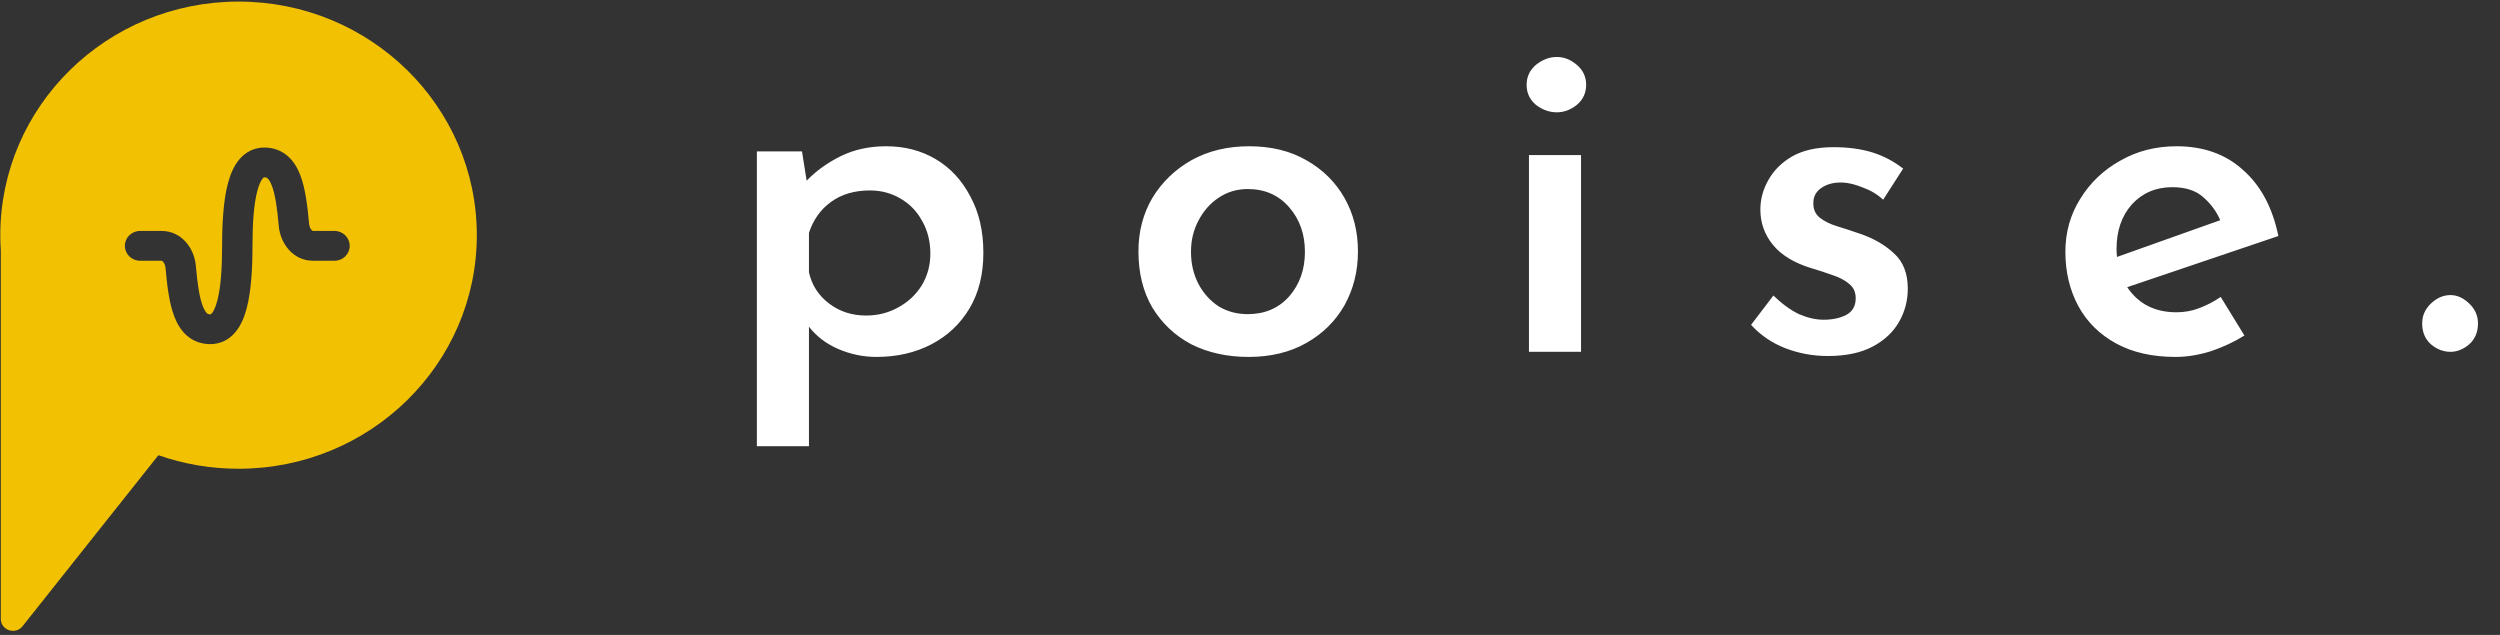 <svg width="252" height="64" viewBox="0 0 252 64" fill="none" xmlns="http://www.w3.org/2000/svg">
<rect x="0" y="0" width="252" height="64" fill="#333333" stroke="none"/>
<path d="M88.341 35.978C87.028 35.978 85.747 35.713 84.497 35.181C83.278 34.65 82.293 33.9 81.543 32.931V44.979H76.293V15.258H80.84L81.309 18.212C82.278 17.212 83.434 16.383 84.778 15.727C86.122 15.071 87.638 14.743 89.325 14.743C91.2 14.743 92.872 15.18 94.341 16.055C95.81 16.93 96.966 18.18 97.81 19.805C98.685 21.399 99.123 23.29 99.123 25.478C99.123 27.665 98.654 29.54 97.716 31.103C96.779 32.666 95.497 33.869 93.872 34.713C92.247 35.556 90.403 35.978 88.341 35.978ZM87.309 31.806C88.466 31.806 89.528 31.541 90.497 31.009C91.497 30.478 92.294 29.744 92.888 28.806C93.482 27.837 93.779 26.759 93.779 25.571C93.779 24.321 93.497 23.212 92.935 22.243C92.403 21.274 91.669 20.524 90.731 19.993C89.825 19.462 88.81 19.196 87.684 19.196C86.122 19.196 84.809 19.587 83.747 20.368C82.715 21.118 81.981 22.149 81.543 23.462V27.447C81.825 28.728 82.497 29.775 83.559 30.587C84.622 31.4 85.872 31.806 87.309 31.806ZM114.755 25.337C114.755 23.337 115.224 21.54 116.161 19.946C117.13 18.352 118.443 17.087 120.099 16.149C121.787 15.211 123.724 14.743 125.912 14.743C128.131 14.743 130.053 15.211 131.678 16.149C133.334 17.087 134.615 18.352 135.522 19.946C136.428 21.54 136.881 23.337 136.881 25.337C136.881 27.337 136.428 29.15 135.522 30.775C134.615 32.369 133.334 33.634 131.678 34.572C130.021 35.51 128.084 35.978 125.865 35.978C123.709 35.978 121.787 35.556 120.099 34.713C118.443 33.837 117.13 32.603 116.161 31.009C115.224 29.415 114.755 27.525 114.755 25.337ZM120.052 25.384C120.052 26.572 120.302 27.65 120.802 28.619C121.302 29.556 121.974 30.306 122.818 30.869C123.693 31.4 124.677 31.666 125.771 31.666C127.49 31.666 128.881 31.072 129.943 29.884C131.006 28.665 131.537 27.165 131.537 25.384C131.537 23.603 131.006 22.102 129.943 20.884C128.881 19.665 127.49 19.055 125.771 19.055C124.677 19.055 123.693 19.352 122.818 19.946C121.974 20.509 121.302 21.274 120.802 22.243C120.302 23.181 120.052 24.228 120.052 25.384ZM154.118 15.633H159.368V35.463H154.118V15.633ZM153.883 8.555C153.883 7.742 154.196 7.07 154.821 6.539C155.477 6.008 156.18 5.742 156.93 5.742C157.649 5.742 158.321 6.008 158.946 6.539C159.571 7.07 159.884 7.742 159.884 8.555C159.884 9.367 159.571 10.039 158.946 10.57C158.321 11.071 157.649 11.321 156.93 11.321C156.18 11.321 155.477 11.071 154.821 10.57C154.196 10.039 153.883 9.367 153.883 8.555ZM184.242 35.885C182.742 35.885 181.305 35.619 179.93 35.088C178.586 34.556 177.445 33.775 176.508 32.744L178.758 29.79C179.633 30.634 180.492 31.259 181.336 31.666C182.211 32.041 183.039 32.228 183.821 32.228C184.696 32.228 185.446 32.072 186.071 31.759C186.727 31.416 187.055 30.853 187.055 30.072C187.055 29.447 186.836 28.962 186.399 28.619C185.961 28.244 185.399 27.947 184.711 27.728C184.024 27.478 183.305 27.243 182.555 27.025C180.836 26.493 179.555 25.712 178.711 24.681C177.867 23.649 177.445 22.462 177.445 21.118C177.445 20.087 177.711 19.102 178.242 18.165C178.773 17.196 179.57 16.399 180.633 15.774C181.727 15.149 183.117 14.836 184.805 14.836C186.274 14.836 187.571 15.008 188.696 15.352C189.821 15.696 190.868 16.243 191.837 16.993L189.821 20.134C189.258 19.602 188.586 19.196 187.805 18.915C187.055 18.602 186.368 18.43 185.743 18.399C184.899 18.368 184.196 18.54 183.633 18.915C183.071 19.29 182.789 19.79 182.789 20.415C182.758 21.04 182.961 21.54 183.399 21.915C183.867 22.29 184.461 22.587 185.18 22.806C185.899 23.024 186.618 23.259 187.336 23.509C188.774 23.978 189.962 24.649 190.899 25.525C191.837 26.368 192.305 27.556 192.305 29.087C192.305 30.306 192.009 31.431 191.415 32.462C190.821 33.494 189.93 34.322 188.743 34.947C187.555 35.572 186.055 35.885 184.242 35.885ZM219.3 35.978C216.956 35.978 214.956 35.525 213.3 34.619C211.643 33.712 210.378 32.462 209.503 30.869C208.628 29.244 208.19 27.415 208.19 25.384C208.19 23.415 208.69 21.634 209.69 20.04C210.69 18.415 212.034 17.133 213.722 16.196C215.409 15.227 217.3 14.743 219.394 14.743C222.113 14.743 224.347 15.54 226.097 17.133C227.879 18.696 229.066 20.915 229.66 23.79L214.425 28.947C215.55 30.634 217.206 31.478 219.394 31.478C220.206 31.478 220.972 31.337 221.691 31.056C222.441 30.775 223.16 30.4 223.847 29.931L226.238 33.822C225.175 34.478 224.035 35.01 222.816 35.416C221.597 35.791 220.425 35.978 219.3 35.978ZM213.347 25.103C213.347 25.353 213.362 25.618 213.393 25.9L223.8 22.196C223.425 21.321 222.863 20.555 222.113 19.899C221.363 19.212 220.316 18.868 218.972 18.868C217.316 18.868 215.956 19.446 214.894 20.602C213.862 21.759 213.347 23.259 213.347 25.103ZM244.155 32.603C244.155 31.822 244.452 31.15 245.046 30.587C245.639 30.025 246.296 29.744 247.014 29.744C247.671 29.744 248.296 30.025 248.889 30.587C249.483 31.15 249.78 31.822 249.78 32.603C249.78 33.478 249.483 34.181 248.889 34.713C248.296 35.213 247.671 35.463 247.014 35.463C246.296 35.463 245.639 35.213 245.046 34.713C244.452 34.181 244.155 33.478 244.155 32.603Z" fill="white"/>
<path fill-rule="evenodd" clip-rule="evenodd" d="M48.063 23.705C48.063 36.709 37.31 47.25 24.047 47.25C21.212 47.25 18.492 46.769 15.967 45.885L2.272 63.125C1.556 64.027 0.081 63.53 0.081 62.387V25.24C0.047 24.732 0.03 24.221 0.03 23.705C0.03 10.701 10.783 0.159 24.047 0.159C37.31 0.159 48.063 10.701 48.063 23.705ZM26.639 14.872C25.567 14.872 24.714 15.365 24.114 16.081C23.556 16.745 23.212 17.598 22.983 18.454C22.522 20.174 22.389 22.439 22.389 24.781C22.389 27.082 22.25 29.02 21.895 30.344C21.717 31.009 21.517 31.387 21.361 31.573C21.259 31.694 21.224 31.689 21.207 31.687C21.204 31.687 21.203 31.686 21.201 31.686C21.013 31.686 20.938 31.642 20.872 31.585C20.771 31.498 20.611 31.296 20.443 30.863C20.094 29.963 19.9 28.589 19.736 26.752L19.736 26.75C19.582 25.045 18.315 23.279 16.294 23.279H14.118C13.273 23.279 12.587 23.951 12.587 24.781C12.587 25.61 13.273 26.282 14.118 26.282H16.294C16.295 26.282 16.297 26.282 16.3 26.283C16.303 26.284 16.311 26.286 16.322 26.291C16.345 26.302 16.388 26.328 16.439 26.384C16.543 26.497 16.658 26.709 16.686 27.014C16.845 28.805 17.058 30.584 17.58 31.929C17.847 32.618 18.238 33.313 18.851 33.84C19.499 34.4 20.302 34.689 21.201 34.689C22.273 34.689 23.126 34.196 23.726 33.481C24.284 32.816 24.628 31.963 24.857 31.107C25.318 29.387 25.451 27.122 25.451 24.781C25.451 22.479 25.59 20.541 25.945 19.218C26.123 18.552 26.323 18.174 26.479 17.988C26.58 17.867 26.616 17.872 26.633 17.874C26.635 17.874 26.637 17.875 26.639 17.875C26.827 17.875 26.902 17.919 26.967 17.976C27.069 18.064 27.229 18.266 27.397 18.7C27.746 19.6 27.94 20.973 28.103 22.809L28.103 22.81C28.256 24.509 29.523 26.282 31.544 26.282H33.719C34.565 26.282 35.251 25.61 35.251 24.781C35.251 23.951 34.565 23.279 33.719 23.279H31.544C31.544 23.279 31.543 23.279 31.54 23.279C31.537 23.278 31.53 23.276 31.519 23.271C31.496 23.26 31.453 23.233 31.401 23.177C31.296 23.062 31.181 22.849 31.154 22.548C30.995 20.758 30.782 18.979 30.26 17.633C29.993 16.944 29.602 16.249 28.99 15.721C28.341 15.162 27.539 14.872 26.639 14.872Z" fill="#F1C102"/>
</svg>
